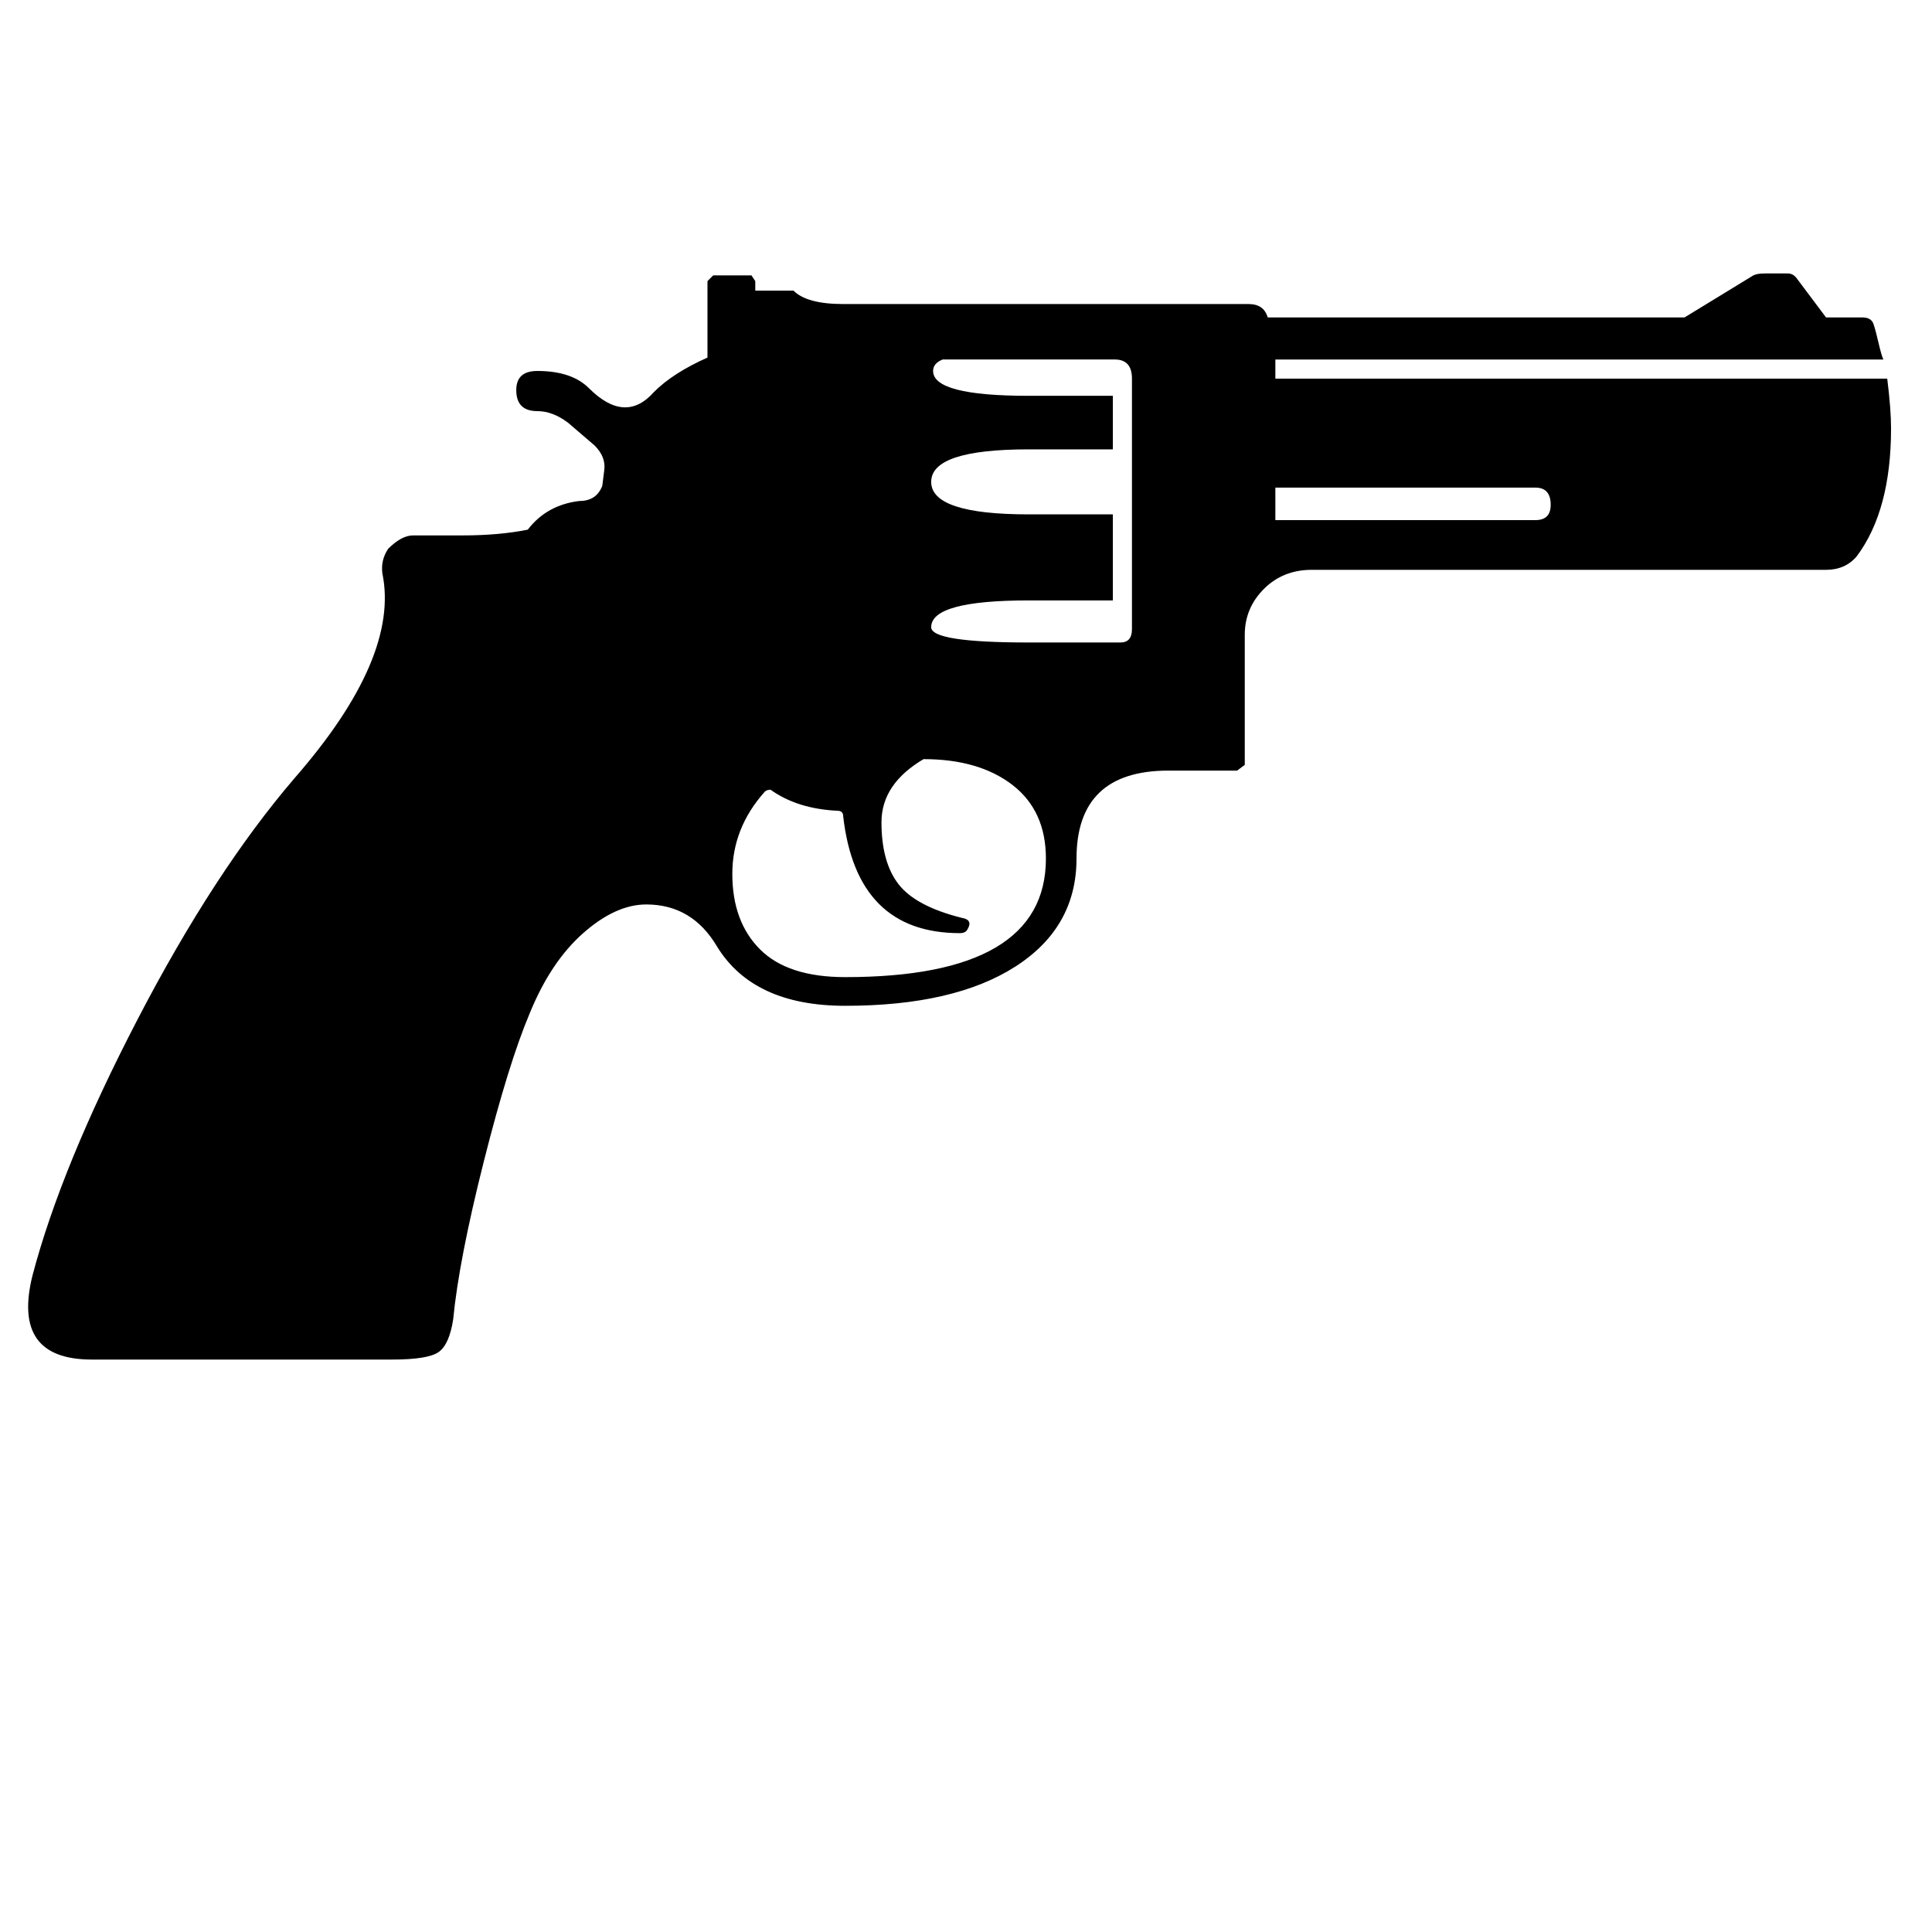<svg width="97" xmlns="http://www.w3.org/2000/svg" height="96" viewBox="0 0 97 96" xmlns:xlink="http://www.w3.org/1999/xlink">
<path d="m94.752,19.008q.192,1.536 .192,2.496 0,4.128-1.728,6.432-.576,.672-1.536,.672h-25.824q-1.44,0-2.4,.96t-.96,2.304v6.528l-.384,.288h-3.456q-4.608,0-4.608,4.416 0,3.456-3.072,5.424t-8.544,1.968q-4.608,0-6.432-2.976-1.248-2.112-3.552-2.112-1.536,0-3.168,1.44t-2.688,4.032q-1.056,2.496-2.304,7.44t-1.536,7.92q-.192,1.248-.72,1.632t-2.352,.384h-15.072q-4.032,0-2.976-4.224 1.44-5.472 5.28-12.864t7.872-12.096q5.28-6.048 4.416-10.272-.096-.672 .288-1.248 .672-.672 1.248-.672h2.496q1.824,0 3.264-.288 .96-1.248 2.592-1.44 .864,0 1.152-.768l.096-.768q.096-.672-.48-1.248l-1.344-1.152q-.768-.576-1.536-.576-1.056,0-1.056-1.056 0-.96 1.056-.96 1.728,0 2.592,.864 1.824,1.824 3.264,.192 .96-.96 2.688-1.728v-3.84l.288-.288h1.92l.192,.288v.48h1.92q.672,.672 2.496,.672h20.352q.768,0 .96,.672h20.928l3.456-2.112q.192-.096 .576-.096h1.152q.288,0 .48,.288l1.44,1.92h1.824q.48,0 .576,.384 .096,.288 .24,.912t.24,.816h-30.528v.96h30.72zm-52.32,30.048q10.08,0 10.08-5.952 0-2.4-1.68-3.696t-4.464-1.296q-2.112,1.248-2.112,3.168 0,2.016 .864,3.12t3.168,1.68q.576,.096 .288,.576-.096,.192-.384,.192-5.184,0-5.856-5.856 0-.288-.288-.288-2.016-.096-3.36-1.056-.192,0-.288,.096-1.632,1.824-1.632,4.128 0,2.4 1.392,3.792t4.272,1.392zm14.4-17.472v-12.576q0-.96-.864-.96h-8.64q-.48,.192-.48,.576 0,1.248 4.8,1.248h4.224v2.688h-4.224q-4.896,0-4.896,1.632t4.896,1.632h4.224v4.32h-4.224q-4.896,0-4.896,1.344 0,.768 4.896,.768h4.608q.576,0 .576-.672zm20.256-5.472q.768,0 .768-.768 0-.864-.768-.864h-13.056v1.632h13.056z"/>
</svg>
